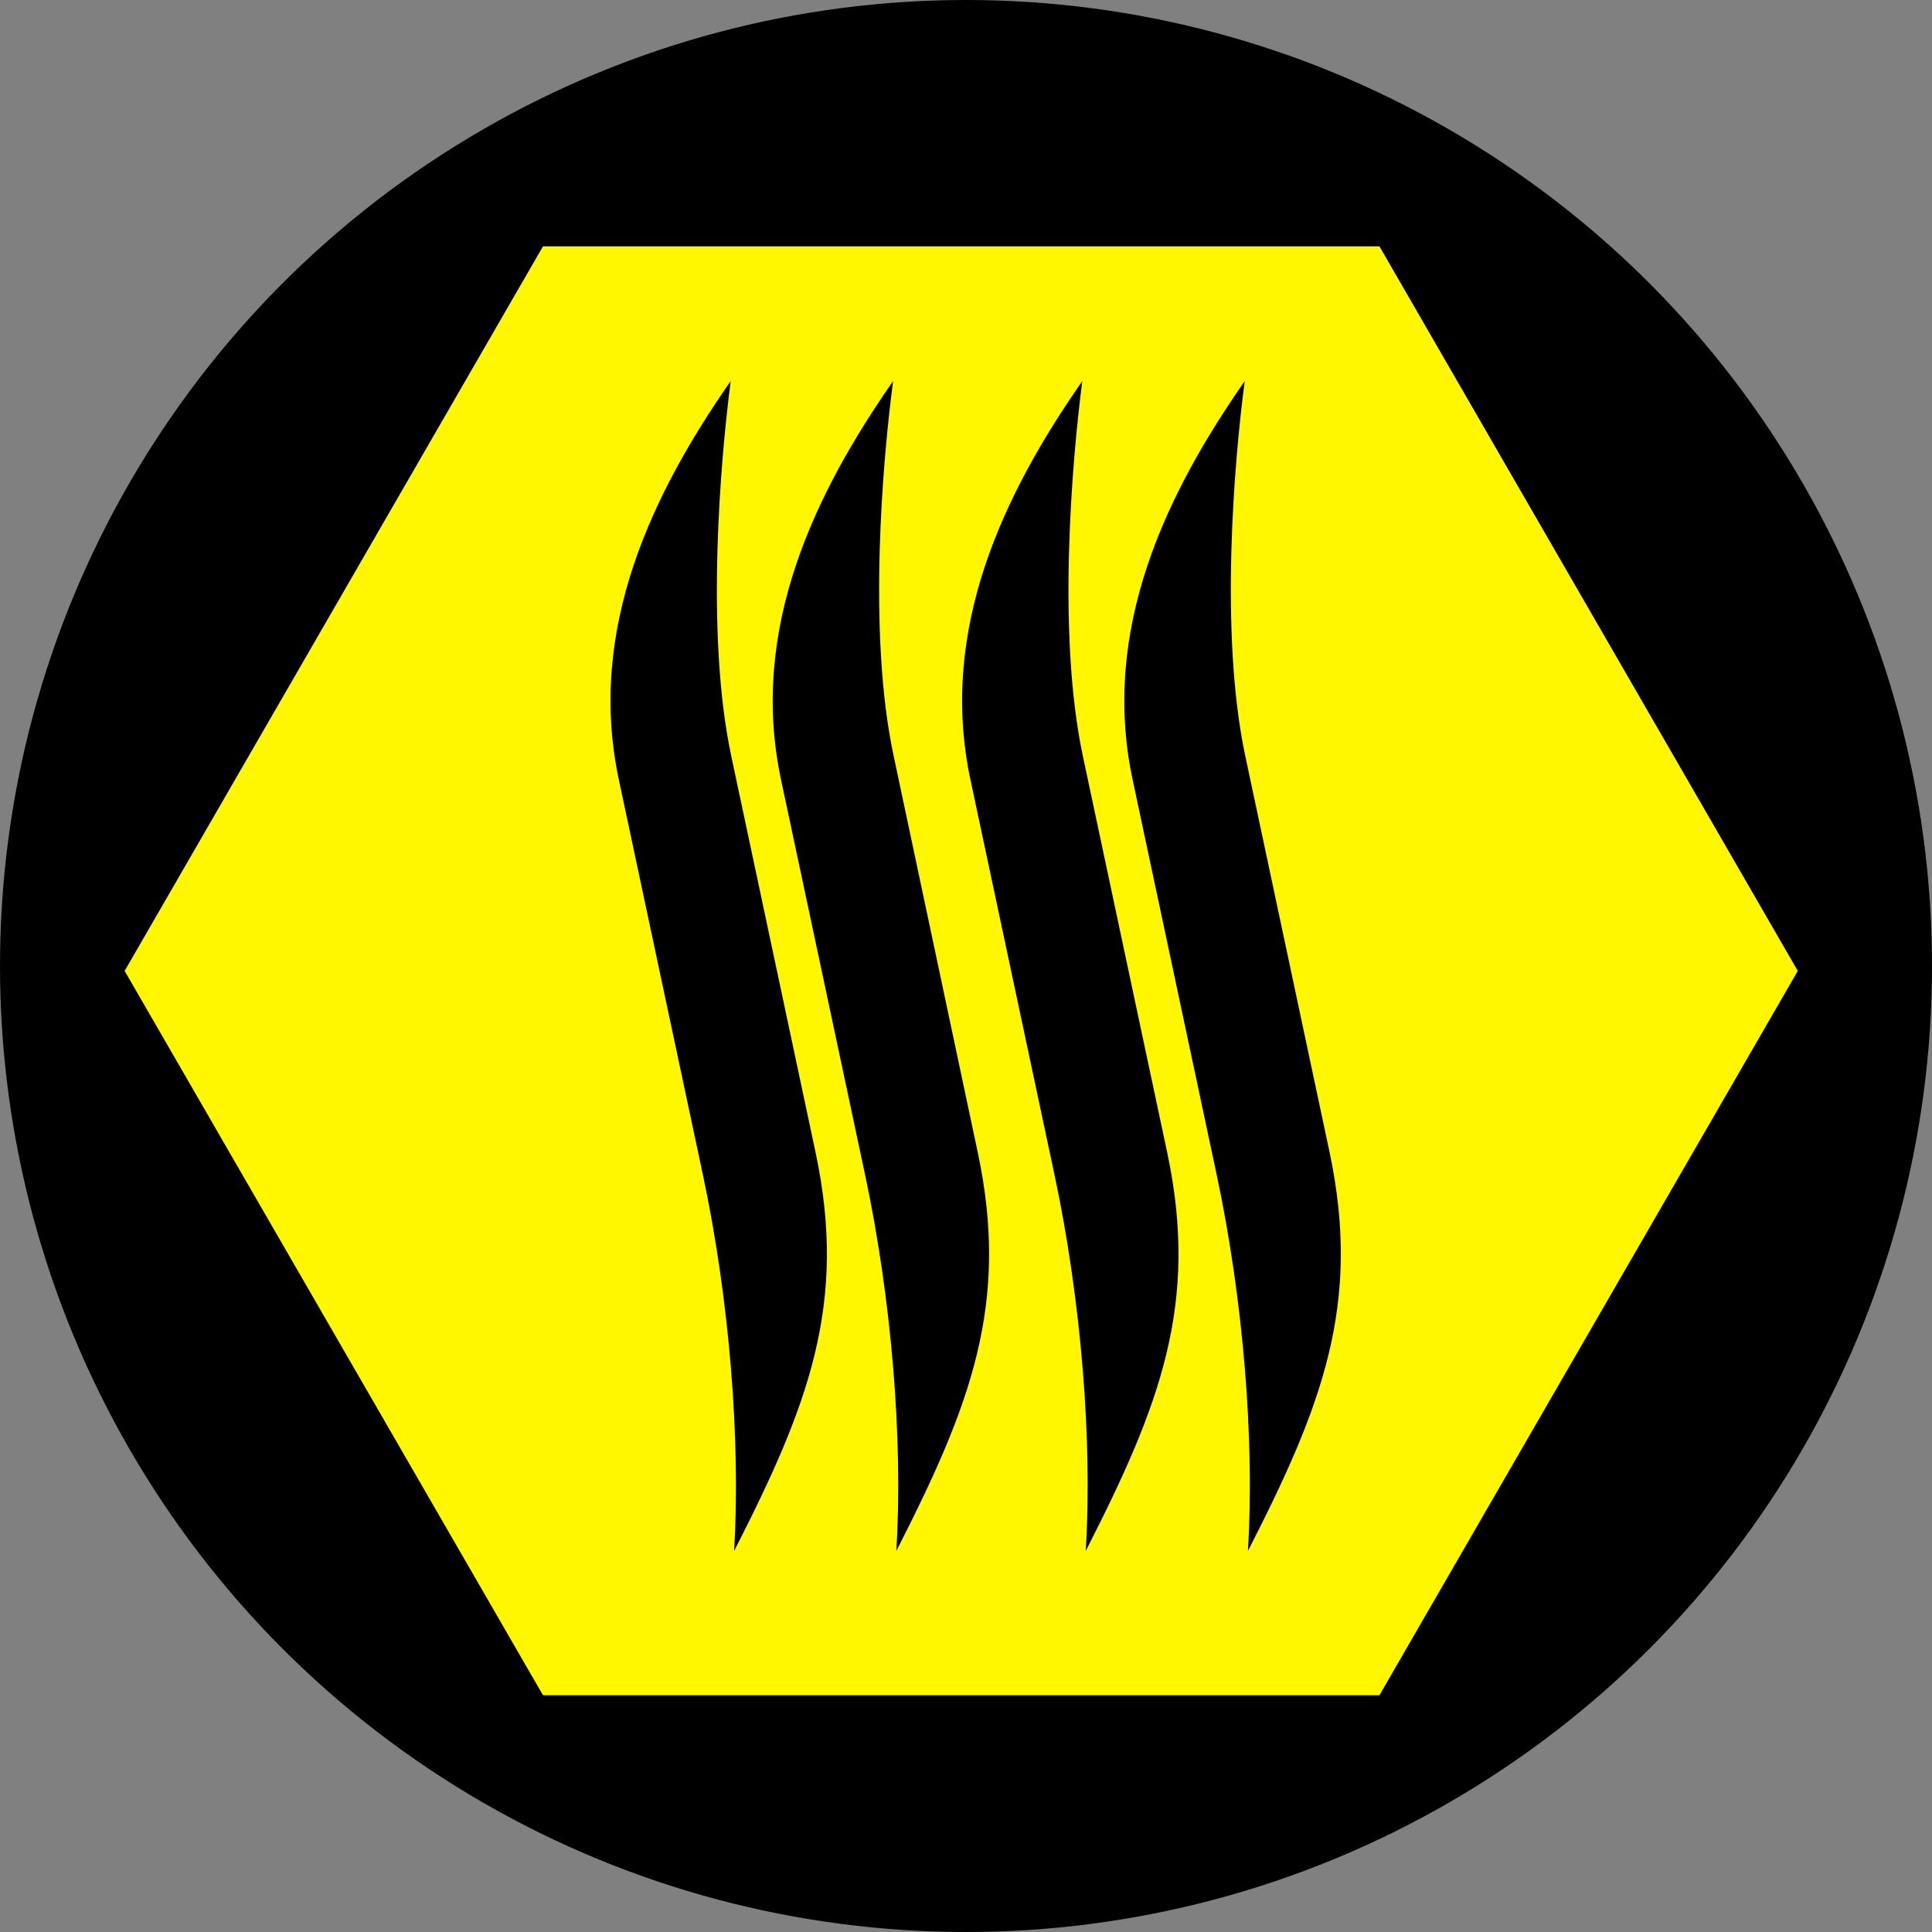 <?xml version="1.0" encoding="UTF-8" standalone="no"?>
<!-- Creator: CorelDRAW X7 -->

<svg
   xmlns:dc="http://purl.org/dc/elements/1.1/"
   xmlns:cc="http://creativecommons.org/ns#"
   xmlns:rdf="http://www.w3.org/1999/02/22-rdf-syntax-ns#"
   xmlns:svg="http://www.w3.org/2000/svg"
   xmlns="http://www.w3.org/2000/svg"
   xmlns:sodipodi="http://sodipodi.sourceforge.net/DTD/sodipodi-0.dtd"
   xmlns:inkscape="http://www.inkscape.org/namespaces/inkscape"
   xml:space="preserve"
   width="7.874in"
   height="7.874in"
   version="1.1"
   style="clip-rule:evenodd;fill-rule:evenodd;image-rendering:optimizeQuality;shape-rendering:geometricPrecision;text-rendering:geometricPrecision"
   viewBox="0 0 7874.001 7874.001"
   id="svg2"
   inkscape:version="0.91 r13725"
   sodipodi:docname="combined_army_slave_drone.svg"><rect x="0" y="0" width="7874.001" height="7874.001" fill="#808080" stroke="none"/><sodipodi:namedview
     pagecolor="#ffffff"
     bordercolor="#666666"
     borderopacity="1"
     objecttolerance="10"
     gridtolerance="10"
     guidetolerance="10"
     inkscape:pageopacity="0"
     inkscape:pageshadow="2"
     inkscape:window-width="640"
     inkscape:window-height="480"
     id="namedview23"
     showgrid="false"
     inkscape:zoom="0.23838384"
     inkscape:cx="736.83001"
     inkscape:cy="849.33005"
     inkscape:window-x="0"
     inkscape:window-y="0"
     inkscape:window-maximized="0"
     inkscape:current-layer="svg2" /><defs
     id="defs4"><style
       type="text/css"
       id="style6"><![CDATA[
    .fil0 {fill:black}
    .fil1 {fill:#FFF700}
   ]]></style></defs><g
     id="Layer_x0020_1"
     transform="translate(3937,-7063)"><circle
       class="fil0"
       cy="11000"
       r="3937"
       id="circle10"
       cx="0"
       style="fill:#000000" /><polygon
       class="fil1"
       points="1685,13972 -1724,13972 -3429,11020 -1724,8067 1685,8067 3390,11020 "
       id="polygon12"
       style="fill:#fff700" /><g
       id="_804887760"><path
         class="fil0"
         d="m -295,10143 343,1617 c 131,616 -29,1031 -332,1624 28,-455 -20,-1027 -126,-1527 l -344,-1617 c -131,-616 140,-1169 457,-1624 -42,317 -105,1027 2,1527 z"
         id="path15"
         inkscape:connector-curvature="0"
         style="fill:#000000" /><path
         class="fil0"
         d="m 476,10143 344,1617 c 131,616 -29,1031 -332,1624 28,-455 -20,-1027 -126,-1527 L 18,10240 c -131,-616 139,-1169 456,-1624 -41,317 -104,1027 2,1527 z"
         id="path17"
         inkscape:connector-curvature="0"
         style="fill:#000000" /><path
         class="fil0"
         d="m -957,10143 344,1617 c 131,616 -29,1031 -332,1624 27,-455 -20,-1027 -126,-1527 l -344,-1617 c -131,-616 139,-1169 456,-1624 -41,317 -104,1027 2,1527 z"
         id="path19"
         inkscape:connector-curvature="0"
         style="fill:#000000" /><path
         class="fil0"
         d="m 1138,10143 344,1617 c 130,616 -29,1031 -333,1624 28,-455 -20,-1027 -126,-1527 L 679,10240 c -131,-616 140,-1169 457,-1624 -42,317 -104,1027 2,1527 z"
         id="path21"
         inkscape:connector-curvature="0"
         style="fill:#000000" /></g></g></svg>